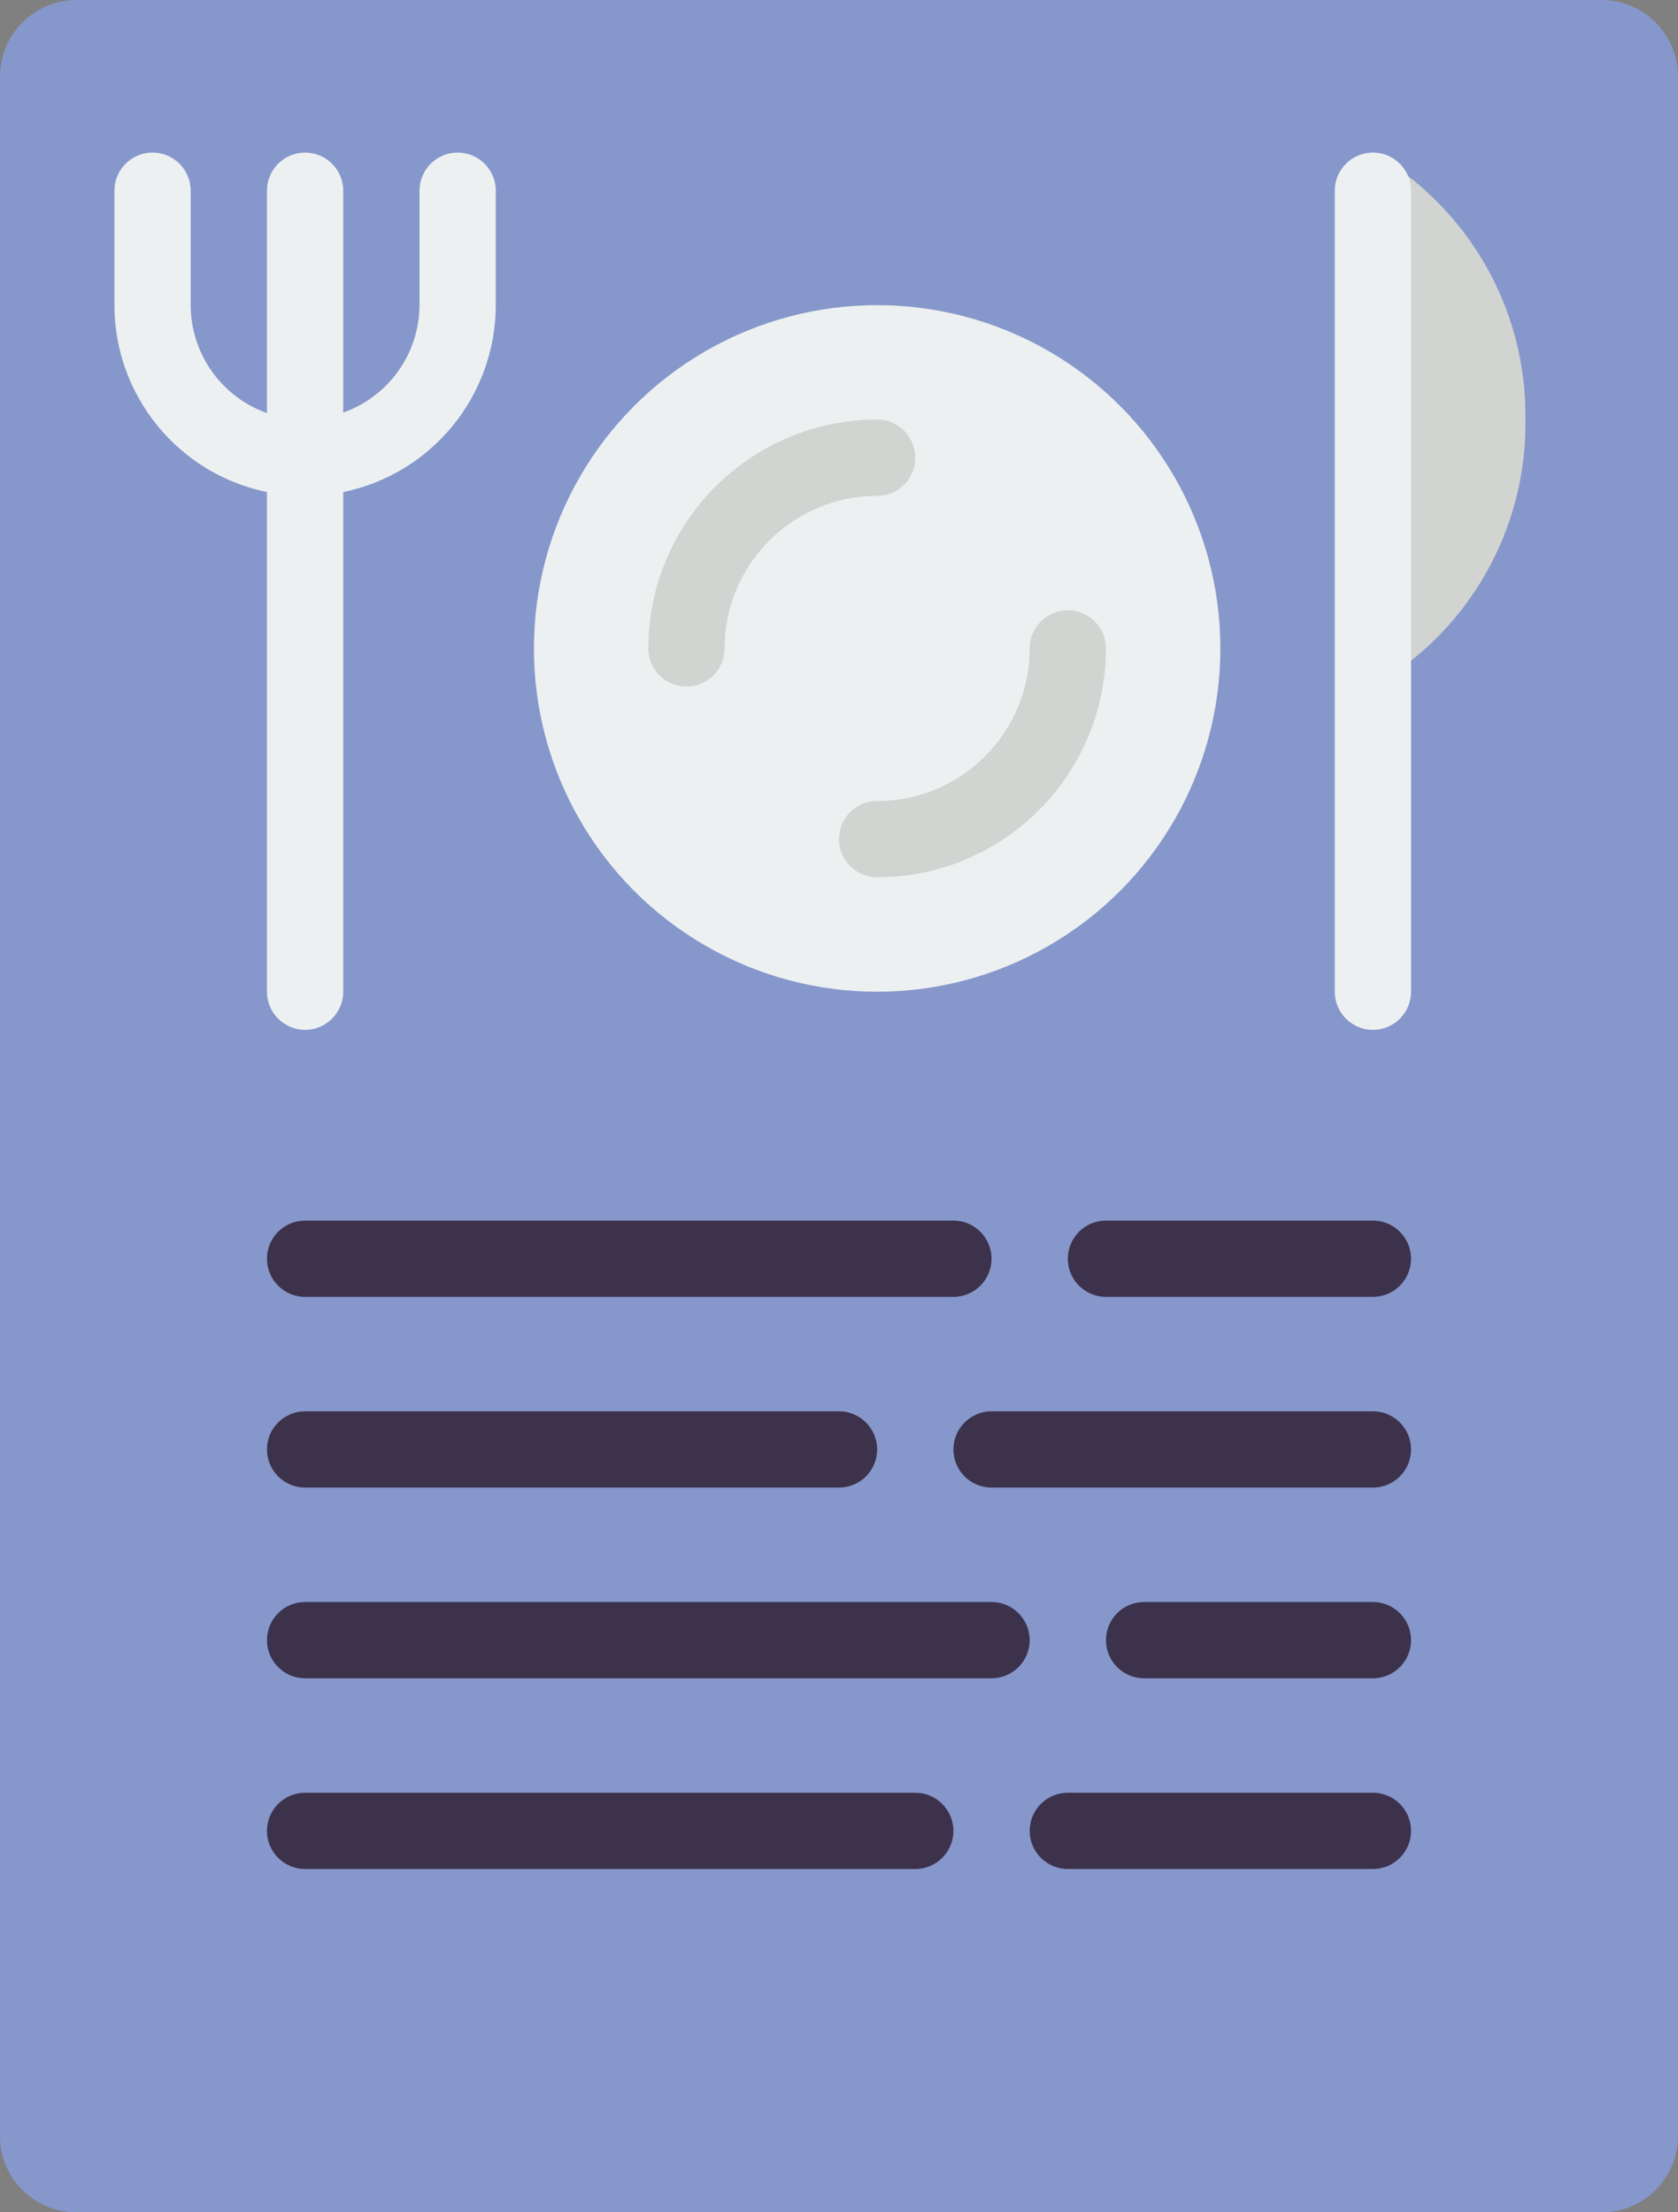 <?xml version="1.0" encoding="UTF-8"?>
<svg width="44px" height="58px" viewBox="0 0 44 58" version="1.1" xmlns="http://www.w3.org/2000/svg" xmlns:xlink="http://www.w3.org/1999/xlink">
    <rect x="0" y="0" width="44" height="58" fill="#808080" stroke="none"/>
    <!-- Generator: Sketch 50.2 (55047) - http://www.bohemiancoding.com/sketch -->
    <title>036 - Menu </title>
    <desc>Created with Sketch.</desc>
    <defs></defs>
    <g id="Page-1" stroke="none" stroke-width="1" fill="none" fill-rule="evenodd">
        <g id="036---Menu-" fill-rule="nonzero">
            <path d="M2,58 C0.895,58 0,57.105 0,56 L0,2 C0.003,0.897 0.897,0.003 2,0 L42,0 C43.103,0.003 43.997,0.897 44,2 L44,56 C44,57.105 43.105,58 42,58 L2,58 Z" id="Shape" fill="#8697CB"></path>
            <path d="M12,4 C11.448,4 11,4.448 11,5 L11,8 C10.995,9.267 10.194,10.394 9,10.816 L9,5 C9,4.448 8.552,4 8,4 C7.448,4 7,4.448 7,5 L7,10.829 C5.802,10.404 5.002,9.271 5,8 L5,5 C5,4.448 4.552,4 4,4 C3.448,4 3,4.448 3,5 L3,8 C3.003,10.375 4.674,12.422 7,12.9 L7,26 C7,26.552 7.448,27 8,27 C8.552,27 9,26.552 9,26 L9,12.9 C11.327,12.422 12.997,10.375 13,8 L13,5 C13,4.448 12.552,4 12,4 Z" id="Shape" fill="#ECF0F1"></path>
            <path d="M36,18 L36,4 C38.506,5.433 40.038,8.113 40,11 C40.038,13.887 38.506,16.567 36,18" id="Shape" fill="#D1D4D1"></path>
            <circle id="Oval" fill="#ECF0F1" cx="23" cy="17" r="9"></circle>
            <path d="M24,12 C24,11.448 23.552,11 23,11 C19.688,11.003 17.003,13.688 17,17 C17,17.552 17.448,18 18,18 C18.552,18 19,17.552 19,17 C19,14.791 20.791,13 23,13 C23.265,13 23.52,12.895 23.707,12.707 C23.895,12.52 24,12.265 24,12 Z" id="Shape" fill="#D1D4D1"></path>
            <path d="M28,16 C27.448,16 27,16.448 27,17 C27,19.209 25.209,21 23,21 C22.448,21 22,21.448 22,22 C22,22.552 22.448,23 23,23 C26.312,22.997 28.997,20.312 29,17 C29,16.448 28.552,16 28,16 Z" id="Shape" fill="#D1D4D1"></path>
            <path d="M29,34 L36,34 C36.552,34 37,33.552 37,33 C37,32.448 36.552,32 36,32 L29,32 C28.448,32 28,32.448 28,33 C28,33.552 28.448,34 29,34 Z" id="Shape" fill="#3D324C"></path>
            <path d="M8,34 L25,34 C25.552,34 26,33.552 26,33 C26,32.448 25.552,32 25,32 L8,32 C7.448,32 7,32.448 7,33 C7,33.552 7.448,34 8,34 Z" id="Shape" fill="#3D324C"></path>
            <path d="M36,37 L26,37 C25.448,37 25,37.448 25,38 C25,38.552 25.448,39 26,39 L36,39 C36.552,39 37,38.552 37,38 C37,37.448 36.552,37 36,37 Z" id="Shape" fill="#3D324C"></path>
            <path d="M8,39 L22,39 C22.552,39 23,38.552 23,38 C23,37.448 22.552,37 22,37 L8,37 C7.448,37 7,37.448 7,38 C7,38.552 7.448,39 8,39 Z" id="Shape" fill="#3D324C"></path>
            <path d="M36,42 L30,42 C29.448,42 29,42.448 29,43 C29,43.552 29.448,44 30,44 L36,44 C36.552,44 37,43.552 37,43 C37,42.448 36.552,42 36,42 Z" id="Shape" fill="#3D324C"></path>
            <path d="M26,42 L8,42 C7.448,42 7,42.448 7,43 C7,43.552 7.448,44 8,44 L26,44 C26.552,44 27,43.552 27,43 C27,42.448 26.552,42 26,42 Z" id="Shape" fill="#3D324C"></path>
            <path d="M36,47 L28,47 C27.448,47 27,47.448 27,48 C27,48.552 27.448,49 28,49 L36,49 C36.552,49 37,48.552 37,48 C37,47.448 36.552,47 36,47 Z" id="Shape" fill="#3D324C"></path>
            <path d="M24,47 L8,47 C7.448,47 7,47.448 7,48 C7,48.552 7.448,49 8,49 L24,49 C24.552,49 25,48.552 25,48 C25,47.448 24.552,47 24,47 Z" id="Shape" fill="#3D324C"></path>
            <path d="M36,27 C35.448,27 35,26.552 35,26 L35,5 C35,4.448 35.448,4 36,4 C36.552,4 37,4.448 37,5 L37,26 C37,26.552 36.552,27 36,27 Z" id="Shape" fill="#ECF0F1"></path>
        </g>
    </g>
</svg>